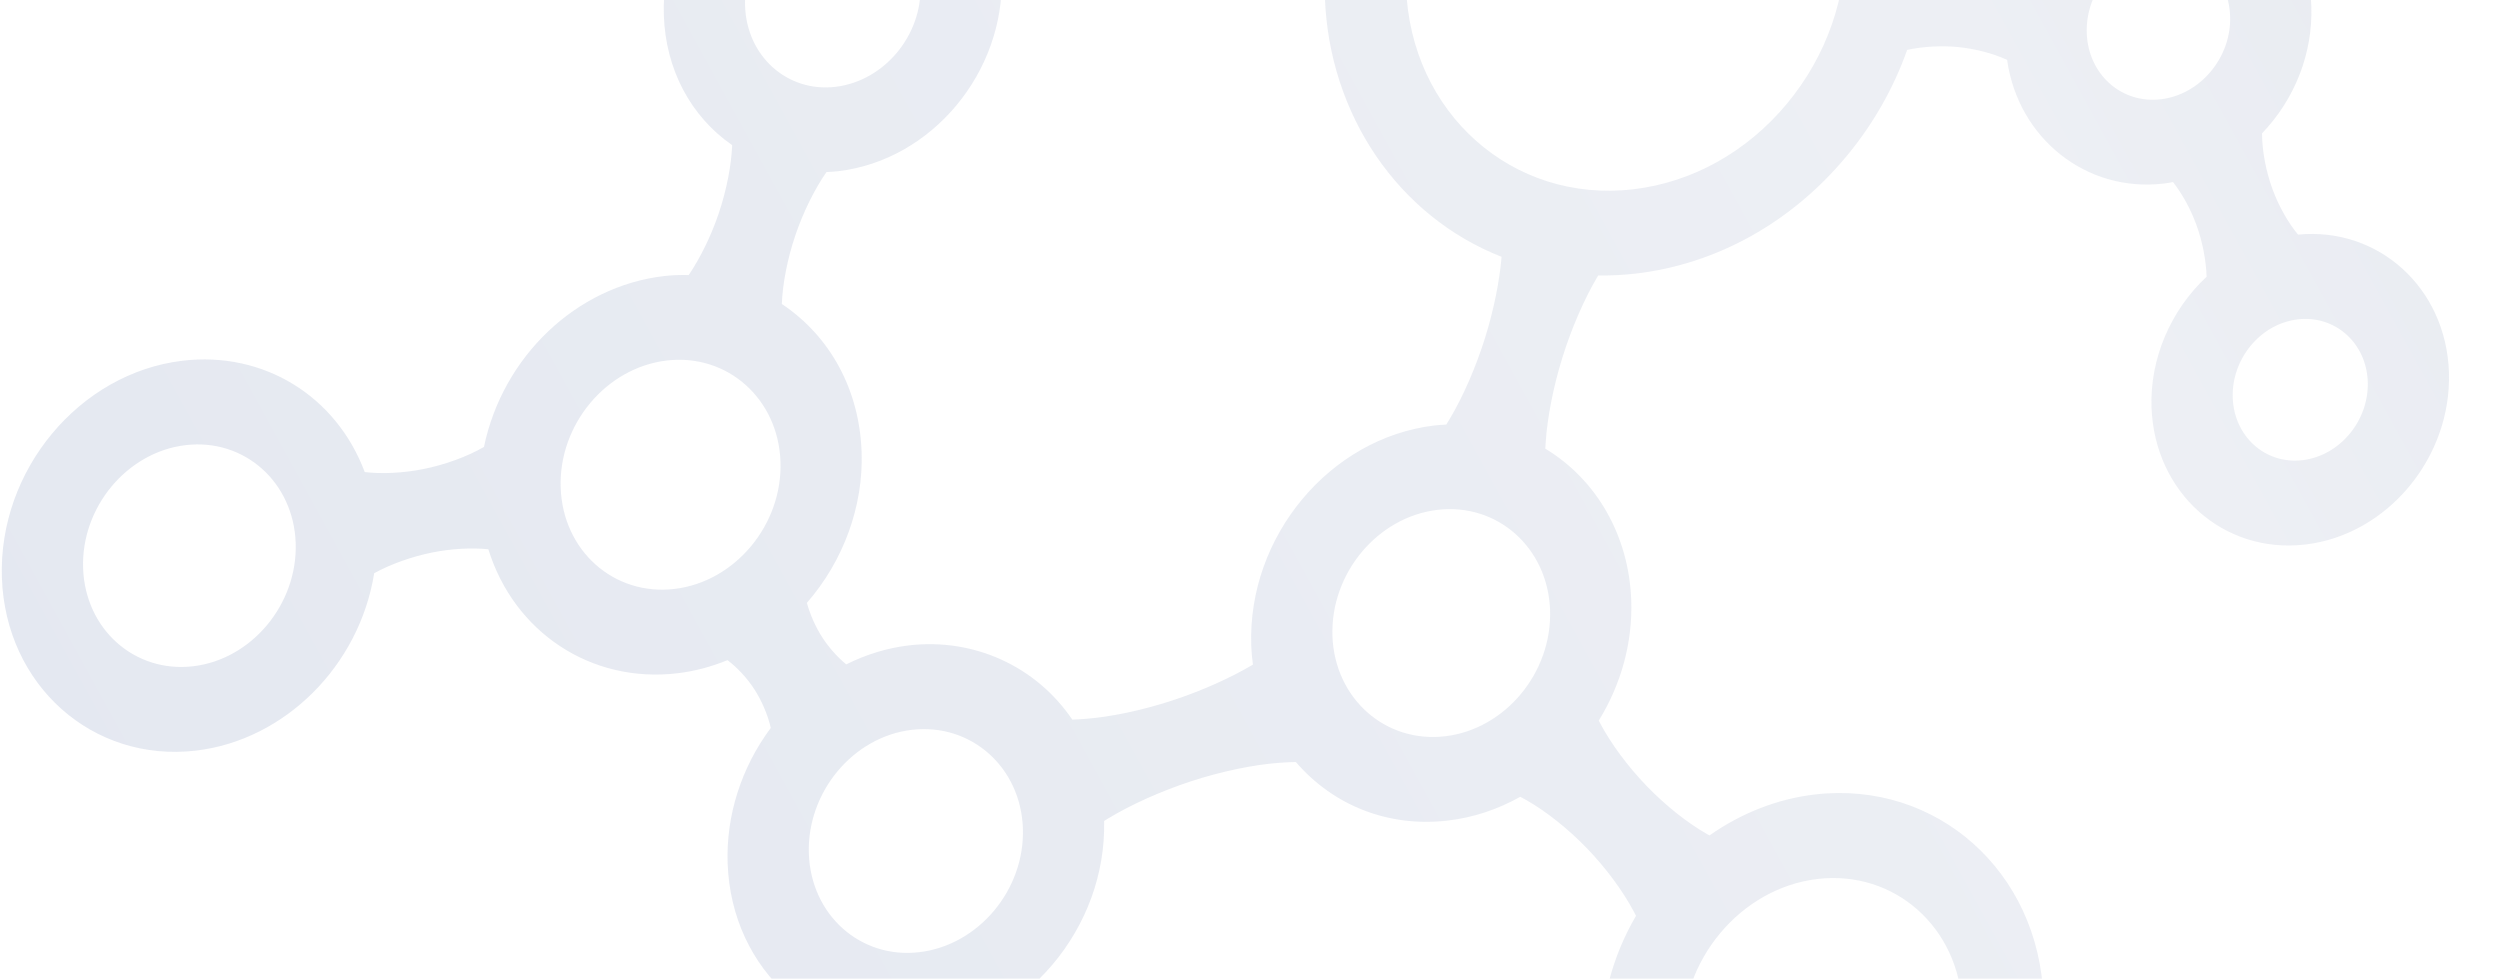 <svg width="304" height="119" viewBox="0 0 304 119" fill="none" xmlns="http://www.w3.org/2000/svg">
<path d="M294.969 -59.576C283.637 -58.237 274.742 -47.569 275.143 -35.797C275.264 -32.257 276.246 -28.847 277.991 -25.913C277.21 -23.985 275.969 -21.9 274.538 -20.133C273.076 -18.32 271.274 -16.652 269.557 -15.516C267.063 -16.399 264.448 -16.686 261.781 -16.371C255.22 -15.596 249.248 -11.221 246.112 -4.917C244.179 -4.48 241.875 -4.346 239.785 -4.548C237.875 -4.735 235.929 -5.222 234.254 -5.923C234.301 -6.975 234.304 -8.025 234.269 -9.051C233.553 -30.021 216.556 -45.139 196.38 -42.755C176.214 -40.373 160.387 -21.374 161.103 -0.407C161.592 13.93 170.009 26.291 182.593 31.23C182.348 34.177 181.633 37.709 180.606 41.011C179.502 44.559 177.953 48.133 176.356 50.824C176.189 51.108 176.026 51.376 175.869 51.63C175.4 51.652 174.928 51.678 174.446 51.735C161.701 53.241 151.7 65.242 152.152 78.483C152.176 79.21 152.242 79.978 152.356 80.82C149.605 82.453 146.061 84.03 142.557 85.177C138.919 86.37 135 87.201 131.847 87.426C131.33 87.466 130.845 87.493 130.391 87.505C125.982 81.004 118.399 77.549 110.513 78.481C107.92 78.787 105.363 79.563 102.902 80.788C101.817 79.891 100.799 78.748 100.012 77.541C99.191 76.276 98.526 74.788 98.116 73.31C102.573 68.202 104.997 61.543 104.772 54.969C104.516 47.449 100.986 40.911 95.071 36.964C95.165 34.481 95.756 31.463 96.697 28.666C97.65 25.84 99.035 23.023 100.501 20.922C100.975 20.903 101.454 20.872 101.949 20.814C113.297 19.473 122.205 8.805 121.803 -2.967C121.401 -14.747 111.84 -23.239 100.491 -21.898C89.189 -20.563 80.322 -9.893 80.724 1.886C80.947 8.417 83.968 14.14 89.03 17.649C88.933 20.125 88.344 23.134 87.405 25.925C86.499 28.612 85.201 31.294 83.748 33.447C82.627 33.421 81.654 33.461 80.712 33.573C70.077 34.829 61.135 43.345 58.851 54.346L58.821 54.364C56.773 55.542 54.093 56.515 51.47 57.04C49.004 57.531 46.451 57.646 44.354 57.406C40.88 48.132 32.037 42.701 22.224 43.86C9.65 45.346 -0.216 57.187 0.23 70.255C0.676 83.329 11.268 92.758 23.842 91.272C34.648 89.996 43.698 80.955 45.502 69.702C47.51 68.596 50.07 67.683 52.582 67.179C54.94 66.709 57.322 66.588 59.384 66.79C62.525 76.922 71.909 83.106 82.361 81.871C84.41 81.629 86.463 81.094 88.467 80.273C89.691 81.209 90.834 82.445 91.709 83.784C92.634 85.21 93.345 86.876 93.73 88.513C90.144 93.325 88.282 99.155 88.48 104.967C88.927 118.071 99.539 127.526 112.134 126.038C124.69 124.555 134.563 112.826 134.26 99.829C134.389 99.748 134.521 99.669 134.656 99.584C137.457 97.872 141.162 96.206 144.823 95.005C148.461 93.819 152.385 92.987 155.533 92.759C156.28 92.701 156.963 92.671 157.576 92.662C162.206 98.033 168.938 100.622 176.085 99.777C179.134 99.417 182.088 98.447 184.866 96.888C185.106 97.013 185.351 97.148 185.608 97.295C188.005 98.653 190.698 100.793 192.991 103.17C195.279 105.547 197.346 108.341 198.67 110.847C198.765 111.02 198.853 111.193 198.94 111.361C195.99 116.412 194.535 122.061 194.728 127.724C195.254 143.127 207.735 154.236 222.555 152.485C237.377 150.734 249.006 136.777 248.481 121.373C247.955 105.97 235.47 94.862 220.648 96.613C216.158 97.144 211.75 98.861 207.871 101.589C207.78 101.542 207.691 101.489 207.6 101.437C205.203 100.079 202.507 97.936 200.22 95.562C197.929 93.185 195.862 90.391 194.543 87.884C194.497 87.797 194.451 87.714 194.407 87.629C197.167 83.144 198.532 78.098 198.359 73.011C198.093 65.218 194.194 58.348 187.91 54.558C187.92 54.342 187.931 54.117 187.948 53.886C188.14 50.827 188.881 47.036 189.984 43.491C191.085 39.947 192.636 36.371 194.231 33.682L194.344 33.495C195.909 33.519 197.464 33.438 198.973 33.26C208.762 32.103 217.833 27.052 224.509 19.032C227.751 15.134 230.24 10.775 231.913 6.066C233.82 5.653 236.073 5.526 238.11 5.724C240.181 5.929 242.329 6.489 244.063 7.277C245.416 16.843 253.707 23.43 263.1 22.321C263.481 22.276 263.862 22.209 264.239 22.137C265.381 23.604 266.379 25.426 267.071 27.311C267.813 29.344 268.261 31.634 268.324 33.652C263.926 37.749 261.425 43.648 261.625 49.516C261.98 59.901 270.372 67.39 280.336 66.213C290.312 65.034 298.145 55.628 297.79 45.243C297.441 35.017 289.248 27.588 279.442 28.528C278.21 27.043 277.085 25.041 276.331 22.99C275.528 20.786 275.069 18.325 275.064 16.214C279.07 12.037 281.249 6.437 281.056 0.787C280.947 -2.42 280.053 -5.51 278.475 -8.167C279.263 -10.069 280.49 -12.115 281.885 -13.846C283.263 -15.548 284.97 -17.148 286.617 -18.285C289.663 -16.964 293.048 -16.476 296.43 -16.876C307.741 -18.212 316.619 -28.881 316.217 -40.657C315.814 -52.422 306.285 -60.913 294.969 -59.576ZM296.076 -27.128C290.184 -26.432 285.224 -30.844 285.016 -36.962C284.807 -43.076 289.427 -48.617 295.322 -49.313C301.189 -50.007 306.135 -45.594 306.344 -39.481C306.553 -33.364 301.946 -27.821 296.076 -27.128ZM262.136 -6.105C266.953 -6.675 271.012 -3.054 271.183 1.966C271.354 6.97 267.574 11.504 262.756 12.073C257.961 12.64 253.921 9.03 253.75 4.025C253.579 -0.997 257.336 -5.538 262.136 -6.105ZM279.987 55.957C275.47 56.491 271.661 53.083 271.499 48.355C271.338 43.64 274.881 39.369 279.403 38.835C283.937 38.299 287.759 41.7 287.92 46.416C288.081 51.143 284.521 55.421 279.987 55.957ZM174.8 61.999C182.089 61.138 188.23 66.607 188.489 74.195C188.748 81.788 183.028 88.668 175.74 89.529C168.437 90.391 162.285 84.915 162.025 77.321C161.771 69.733 167.502 62.861 174.8 61.999ZM198.629 23.014C183.908 24.753 171.501 13.726 170.979 -1.569C170.457 -16.879 182.011 -30.75 196.735 -32.49C211.468 -34.23 223.881 -23.188 224.404 -7.874C224.664 -0.489 222.133 6.789 217.283 12.621C212.408 18.478 205.782 22.169 198.629 23.014ZM81.07 43.839C88.439 42.968 94.646 48.487 94.907 56.141C95.169 63.805 89.386 70.745 82.018 71.615C74.647 72.486 68.439 66.963 68.178 59.299C67.914 51.645 73.697 44.71 81.07 43.839ZM100.844 -11.633C106.75 -12.331 111.725 -7.919 111.934 -1.797C112.143 4.317 107.505 9.861 101.584 10.56C95.736 11.251 90.808 6.837 90.599 0.724C90.393 -5.397 94.986 -10.941 100.844 -11.633ZM111.789 115.786C104.637 116.631 98.611 111.257 98.357 103.81C98.102 96.349 103.714 89.594 110.866 88.749C118.064 87.899 124.13 93.277 124.384 100.735C124.639 108.182 118.988 114.936 111.789 115.786ZM23.495 81.016C16.364 81.859 10.358 76.51 10.105 69.094C9.852 61.683 15.447 54.969 22.577 54.127C29.701 53.286 35.703 58.626 35.956 66.034C36.203 73.453 30.614 80.175 23.495 81.016ZM222.212 142.233C212.839 143.34 204.937 136.314 204.605 126.567C204.272 116.825 211.628 107.992 221.006 106.884C230.379 105.777 238.28 112.803 238.613 122.549C238.946 132.296 231.589 141.125 222.212 142.233Z" fill="url(#paint0_linear_1566_6605)" fill-opacity="0.2"/>
<defs>
<linearGradient id="paint0_linear_1566_6605" x1="-98.732" y1="227.528" x2="481.737" y2="-90.787" gradientUnits="userSpaceOnUse">
<stop stop-color="#5C76AB"/>
<stop offset="0.604" stop-color="#A6B1C9"/>
<stop offset="0.932" stop-color="#4C6392"/>
</linearGradient>
</defs>
</svg>
